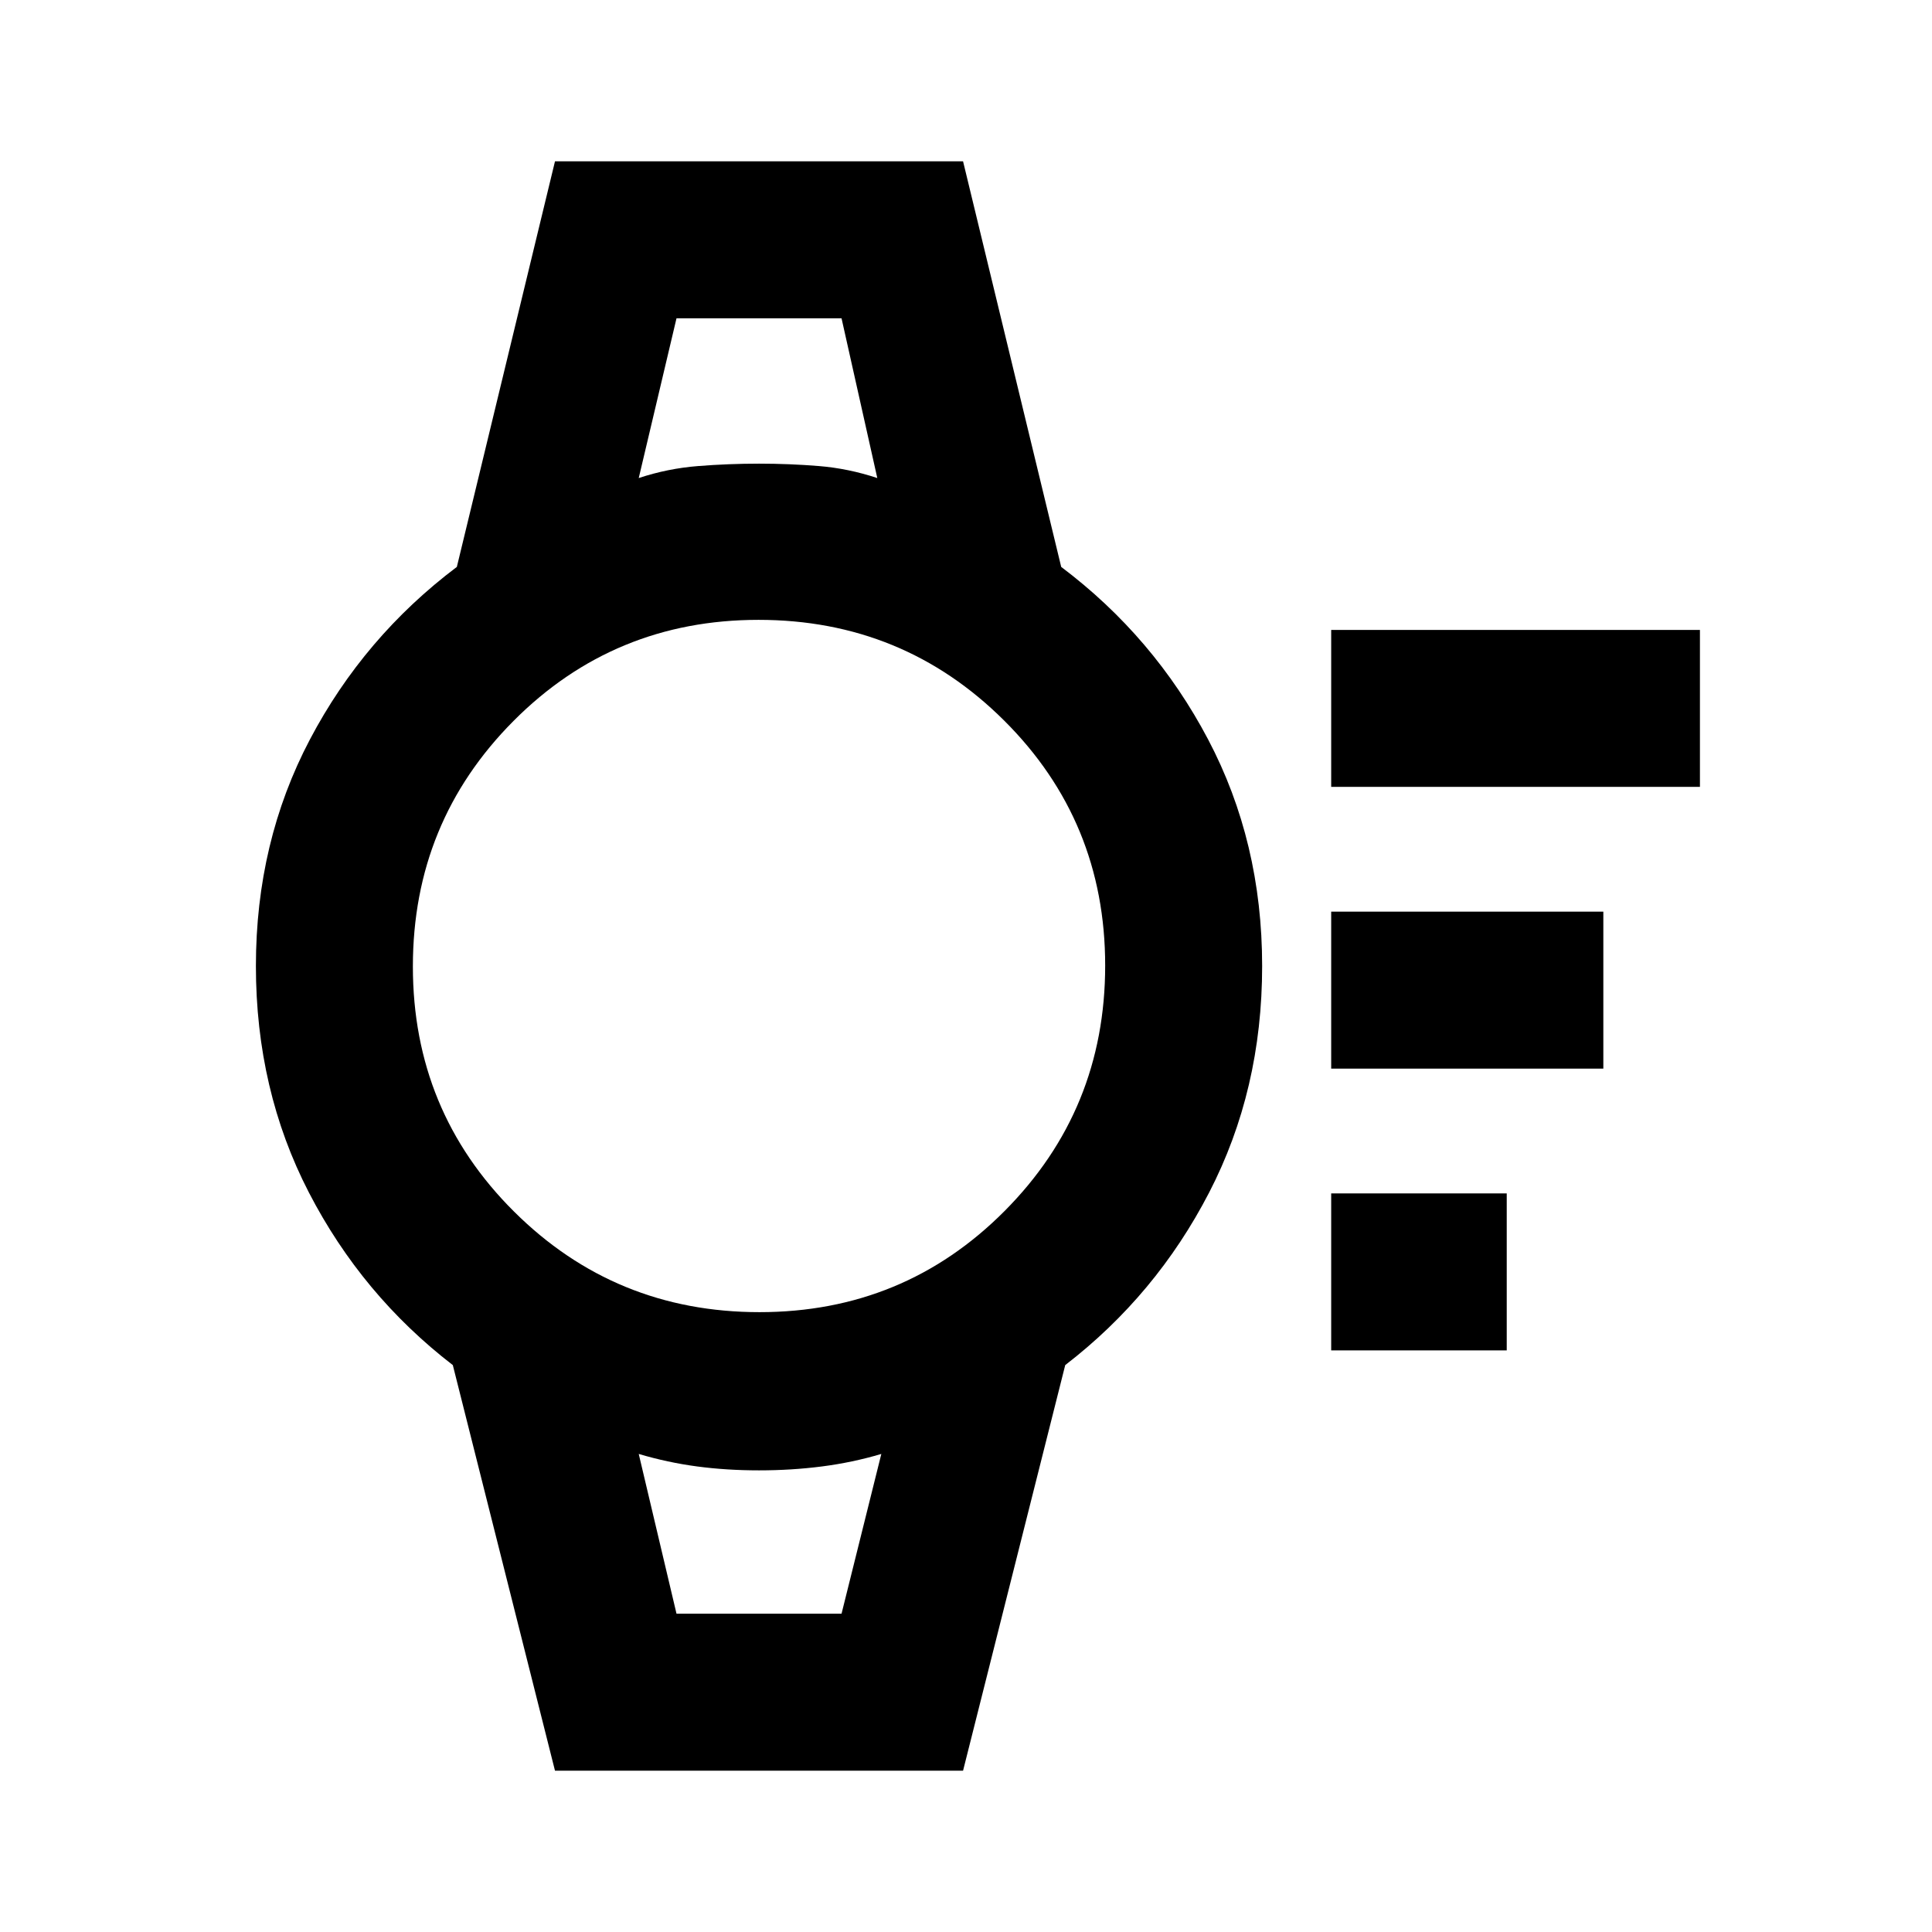 <svg xmlns="http://www.w3.org/2000/svg" height="20" viewBox="0 96 960 960" width="20"><path d="M661.46 766.999V689h87.23v77.999h-87.23Zm0-140v-77.998h135.23v77.998H661.46Zm0-139.999v-77.999h183.23V487H661.46ZM275.771 975.844l-50.769-201.537q-45.154-34.769-71.5-85.73Q127.156 637.615 127.156 576q0-61.615 26.846-112.577 26.846-50.961 73-85.73l48.769-201.537h202.767l48.768 201.537q46.154 34.769 73.001 85.73Q627.153 514.385 627.153 576q0 61.615-26.346 112.577-26.347 50.961-71.501 85.73l-50.768 201.537H275.771ZM377.395 748q71.759 0 121.759-50.24 50-50.241 50-122 0-71.76-50.24-121.76t-122-50q-71.76 0-121.76 50.24-50 50.241-50 122 0 71.76 50.241 121.76 50.24 50 122 50Zm-60.01-414.46q14.385-4.769 29.512-5.962 15.127-1.192 30.257-1.192 15.131 0 29.758 1.192 14.627 1.193 29.012 5.962l-17.77-79.385h-82l-18.769 79.385Zm18.769 564.305h82l19.77-79.385q-14.385 4.269-29.512 6.212-15.127 1.942-31.258 1.942-16.13 0-30.757-1.942-14.627-1.943-29.012-6.212l18.769 79.385Zm-18.769-643.69h118.539-118.539Zm18.769 643.69h-18.769 120.539-101.77Z"/></svg>
